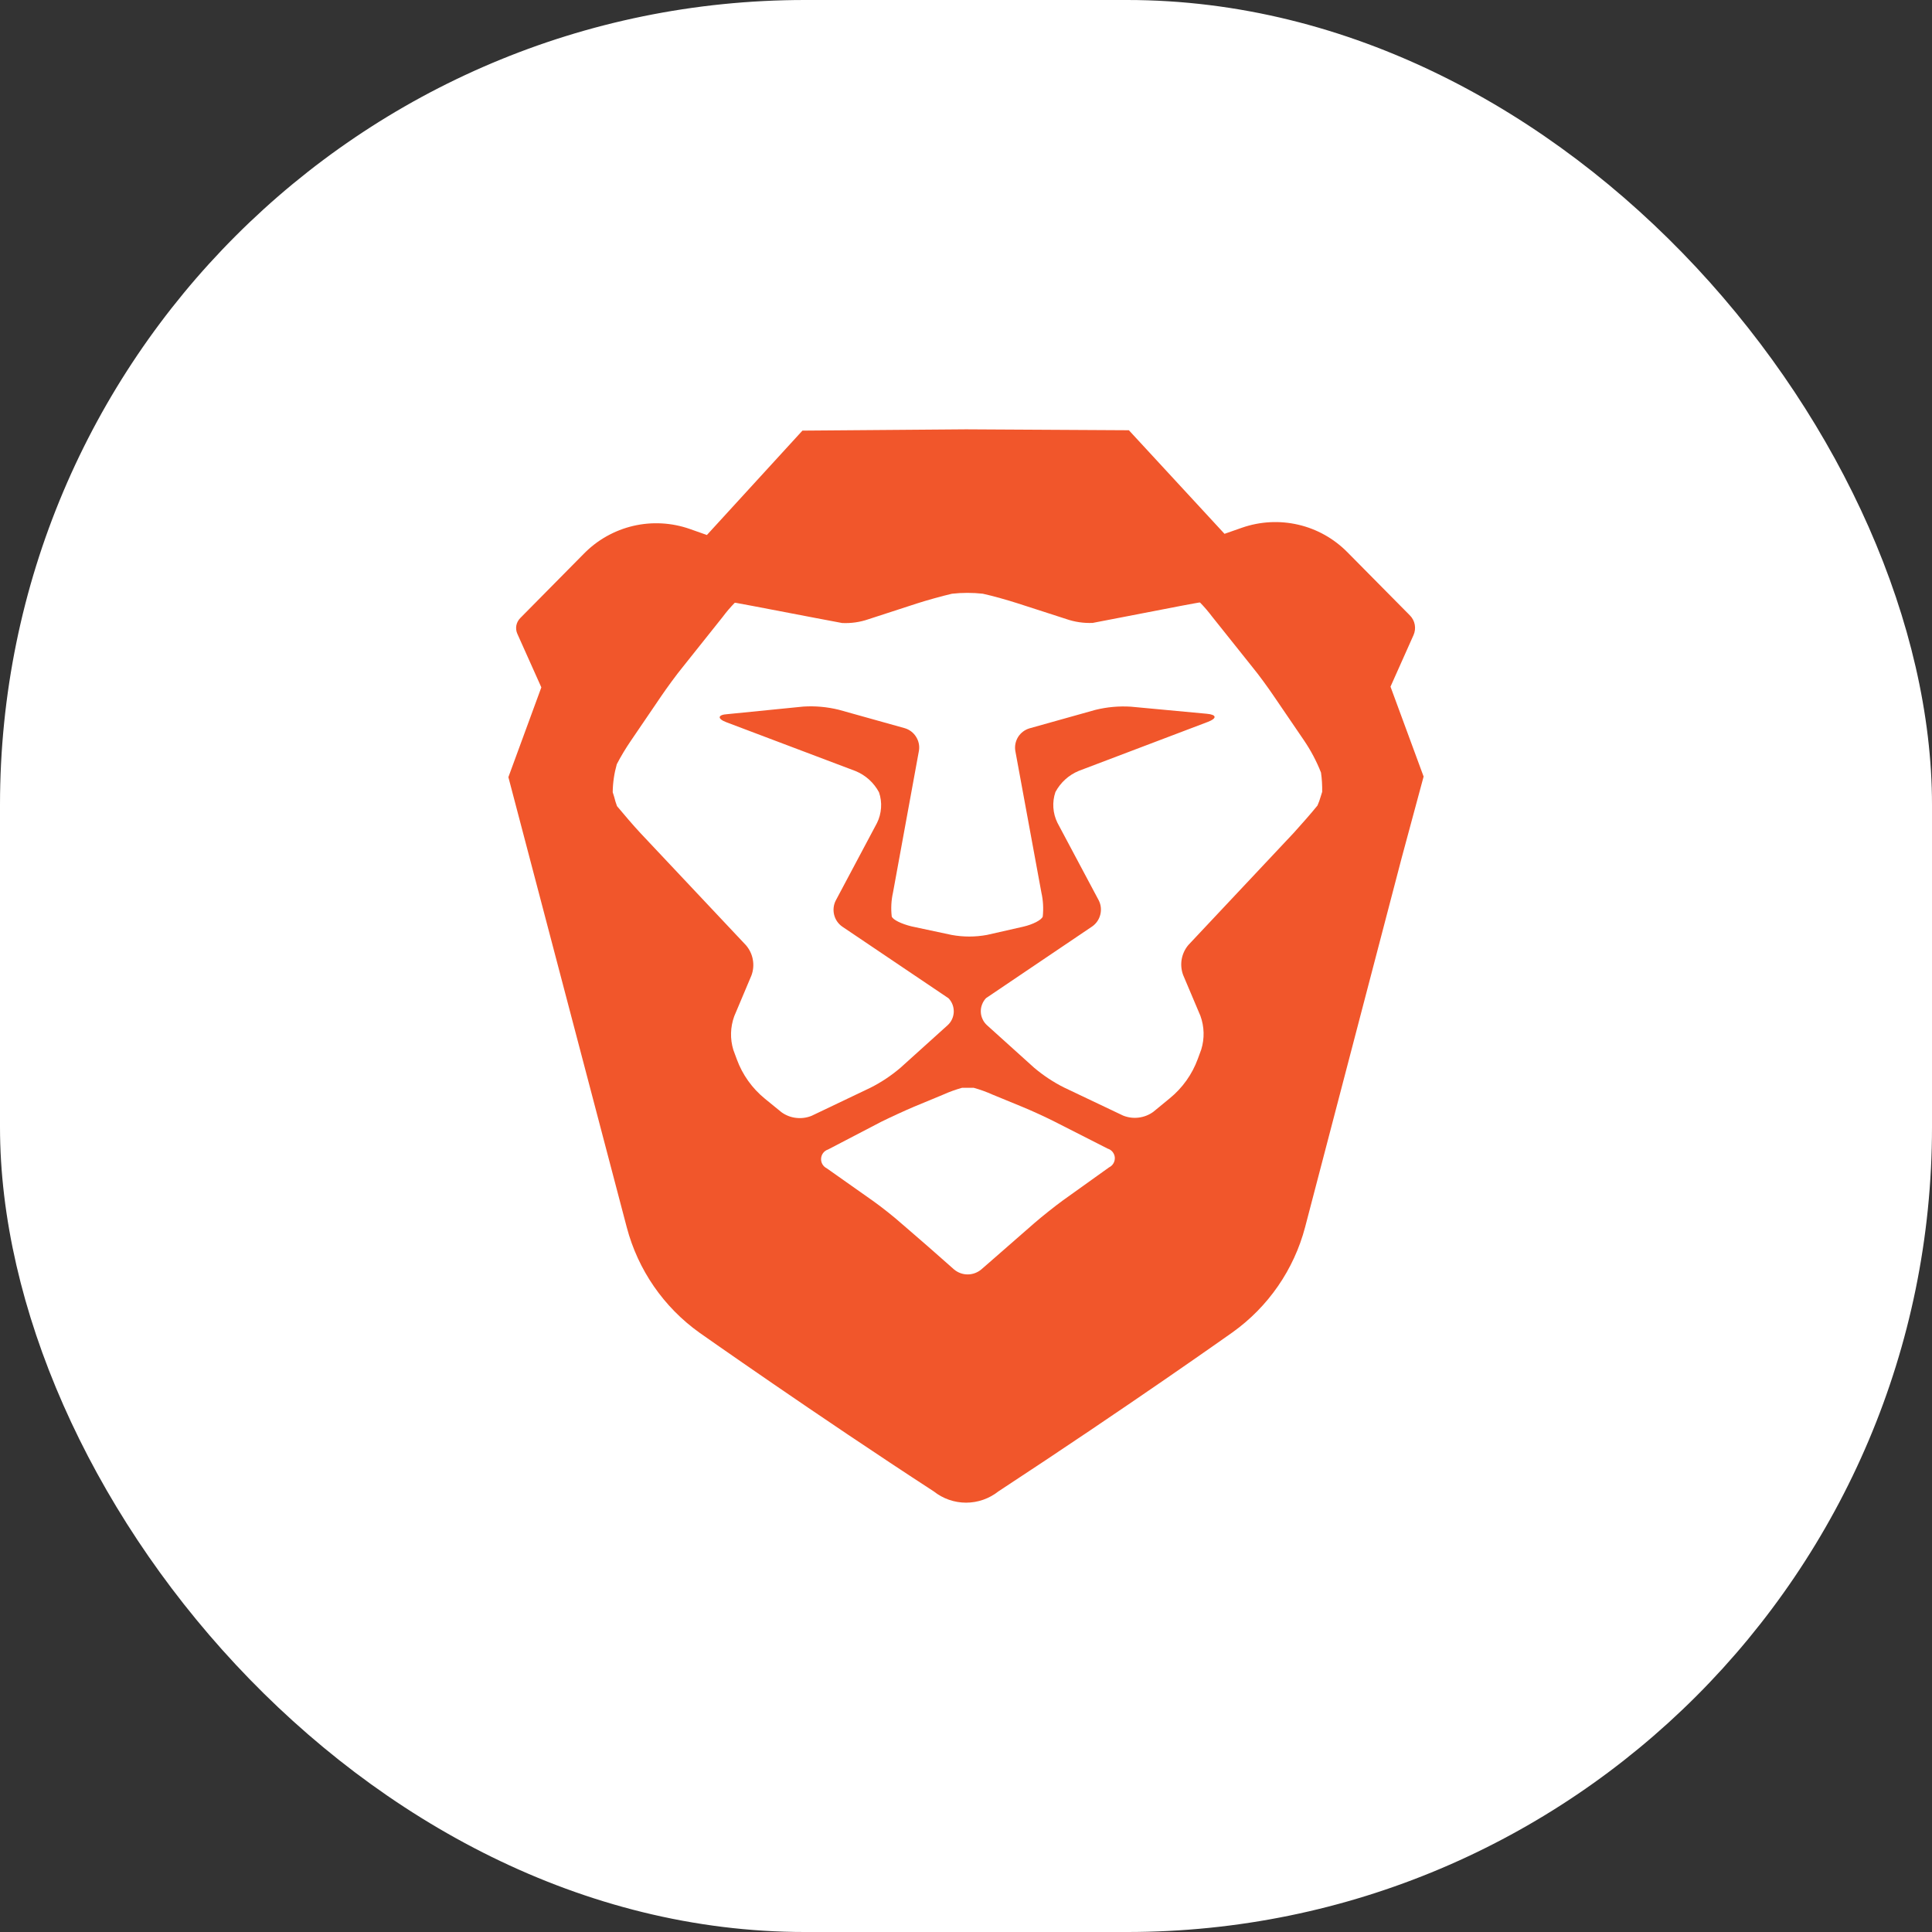 <svg width="36" height="36" viewBox="0 0 36 36" fill="none" xmlns="http://www.w3.org/2000/svg">
<rect x="0" y="0" width="36" height="36" fill="#333333" stroke="none"/>
<rect width="36" height="36" rx="15" fill="white"/>
<path d="M26.527 14.47L25.91 12.795L26.339 11.834C26.366 11.773 26.374 11.706 26.362 11.64C26.35 11.575 26.319 11.515 26.272 11.468L25.106 10.289C24.855 10.035 24.538 9.857 24.191 9.777C23.843 9.696 23.48 9.716 23.143 9.833L22.817 9.947L21.035 8.017L18.013 8H17.994L14.952 8.024L13.172 9.969L12.855 9.857C12.516 9.738 12.15 9.718 11.801 9.799C11.451 9.881 11.132 10.06 10.88 10.317L9.693 11.518C9.656 11.556 9.631 11.604 9.621 11.656C9.612 11.708 9.618 11.761 9.64 11.81L10.087 12.808L9.473 14.481L9.87 15.991L11.679 22.87C11.888 23.663 12.367 24.357 13.034 24.833C13.034 24.833 15.231 26.381 17.398 27.789C17.569 27.925 17.782 28 18.001 28C18.221 28 18.433 27.925 18.605 27.789C21.039 26.194 22.965 24.827 22.965 24.827C23.632 24.351 24.111 23.657 24.319 22.865L26.119 15.982L26.527 14.47Z" fill="#F1562B"/>
<path d="M18.498 20.398C18.383 20.346 18.264 20.303 18.142 20.269H17.928C17.806 20.303 17.687 20.346 17.572 20.398L17.032 20.622C16.861 20.694 16.586 20.821 16.422 20.902L15.43 21.419C15.394 21.431 15.362 21.453 15.339 21.483C15.316 21.513 15.302 21.549 15.3 21.587C15.297 21.624 15.306 21.662 15.325 21.695C15.344 21.727 15.372 21.753 15.406 21.77L16.268 22.378C16.419 22.485 16.658 22.673 16.798 22.799L17.04 23.008C17.181 23.128 17.409 23.329 17.548 23.452L17.778 23.655C17.849 23.714 17.938 23.747 18.031 23.747C18.123 23.747 18.213 23.714 18.284 23.655L18.525 23.445L19.032 23.002L19.276 22.789C19.416 22.667 19.653 22.479 19.805 22.368L20.666 21.752C20.701 21.735 20.729 21.709 20.748 21.676C20.767 21.643 20.775 21.606 20.773 21.568C20.77 21.53 20.755 21.494 20.732 21.465C20.708 21.435 20.676 21.414 20.64 21.403L19.649 20.899C19.483 20.815 19.209 20.689 19.036 20.619L18.498 20.398Z" fill="white"/>
<path d="M24.609 14.844L24.637 14.755C24.639 14.635 24.632 14.515 24.615 14.396C24.532 14.184 24.424 13.981 24.296 13.793L23.735 12.97C23.631 12.816 23.454 12.572 23.335 12.428L22.584 11.487C22.515 11.396 22.441 11.309 22.361 11.227H22.346C22.346 11.227 22.194 11.253 22.012 11.288L20.864 11.51L20.361 11.607C20.194 11.614 20.027 11.59 19.869 11.535L18.962 11.242C18.785 11.185 18.494 11.102 18.313 11.063C18.123 11.042 17.93 11.042 17.74 11.063C17.559 11.105 17.267 11.186 17.091 11.243L16.184 11.538C16.026 11.593 15.859 11.617 15.692 11.609L15.189 11.514L14.04 11.294C13.857 11.259 13.707 11.231 13.706 11.232H13.691C13.611 11.314 13.536 11.401 13.468 11.493L12.718 12.434C12.603 12.574 12.422 12.823 12.318 12.976L11.758 13.799C11.661 13.941 11.572 14.088 11.493 14.24C11.445 14.41 11.419 14.585 11.417 14.762L11.445 14.851C11.459 14.909 11.476 14.966 11.497 15.021C11.613 15.161 11.812 15.394 11.94 15.53L13.902 17.615C13.967 17.692 14.011 17.784 14.028 17.882C14.046 17.981 14.037 18.082 14.002 18.176L13.681 18.937C13.608 19.139 13.602 19.359 13.665 19.564L13.73 19.74C13.835 20.027 14.016 20.28 14.253 20.473L14.561 20.724C14.641 20.782 14.735 20.819 14.833 20.83C14.931 20.842 15.03 20.829 15.122 20.792L16.218 20.269C16.419 20.168 16.607 20.043 16.778 19.897L17.656 19.105C17.691 19.074 17.719 19.036 17.739 18.993C17.759 18.95 17.77 18.904 17.772 18.857C17.773 18.81 17.766 18.763 17.749 18.719C17.732 18.675 17.707 18.635 17.674 18.601L15.694 17.266C15.618 17.213 15.565 17.135 15.543 17.046C15.521 16.956 15.531 16.862 15.573 16.78L16.341 15.336C16.385 15.248 16.41 15.152 16.417 15.053C16.424 14.955 16.411 14.856 16.379 14.763C16.284 14.585 16.13 14.445 15.943 14.368L13.535 13.458C13.361 13.392 13.371 13.318 13.555 13.307L14.969 13.166C15.191 13.152 15.413 13.172 15.629 13.225L16.86 13.569C16.947 13.595 17.022 13.652 17.07 13.73C17.119 13.807 17.138 13.899 17.123 13.989L16.64 16.63C16.607 16.776 16.599 16.927 16.616 17.076C16.635 17.139 16.801 17.216 16.982 17.261L17.732 17.421C17.949 17.461 18.172 17.461 18.39 17.421L19.064 17.268C19.245 17.227 19.409 17.142 19.43 17.079C19.446 16.93 19.438 16.779 19.405 16.633L18.919 13.992C18.904 13.902 18.923 13.81 18.971 13.732C19.02 13.655 19.095 13.598 19.182 13.572L20.413 13.227C20.629 13.174 20.851 13.154 21.073 13.168L22.487 13.3C22.672 13.316 22.681 13.385 22.508 13.451L20.102 14.364C19.915 14.441 19.761 14.581 19.666 14.759C19.602 14.947 19.616 15.154 19.704 15.332L20.473 16.776C20.515 16.858 20.525 16.952 20.503 17.041C20.481 17.131 20.428 17.209 20.353 17.262L18.373 18.599C18.341 18.633 18.315 18.674 18.299 18.718C18.282 18.762 18.274 18.808 18.276 18.855C18.277 18.903 18.289 18.949 18.309 18.991C18.328 19.034 18.357 19.072 18.392 19.104L19.27 19.896C19.442 20.041 19.63 20.166 19.831 20.266L20.927 20.787C21.019 20.824 21.118 20.837 21.216 20.825C21.314 20.813 21.408 20.777 21.488 20.719L21.796 20.466C22.033 20.273 22.214 20.019 22.319 19.732L22.384 19.555C22.447 19.35 22.441 19.13 22.368 18.929L22.046 18.168C22.011 18.074 22.002 17.972 22.019 17.874C22.037 17.775 22.08 17.683 22.145 17.607L24.108 15.518C24.235 15.378 24.433 15.154 24.549 15.01C24.573 14.956 24.593 14.901 24.609 14.844Z" fill="white"/>
</svg>
